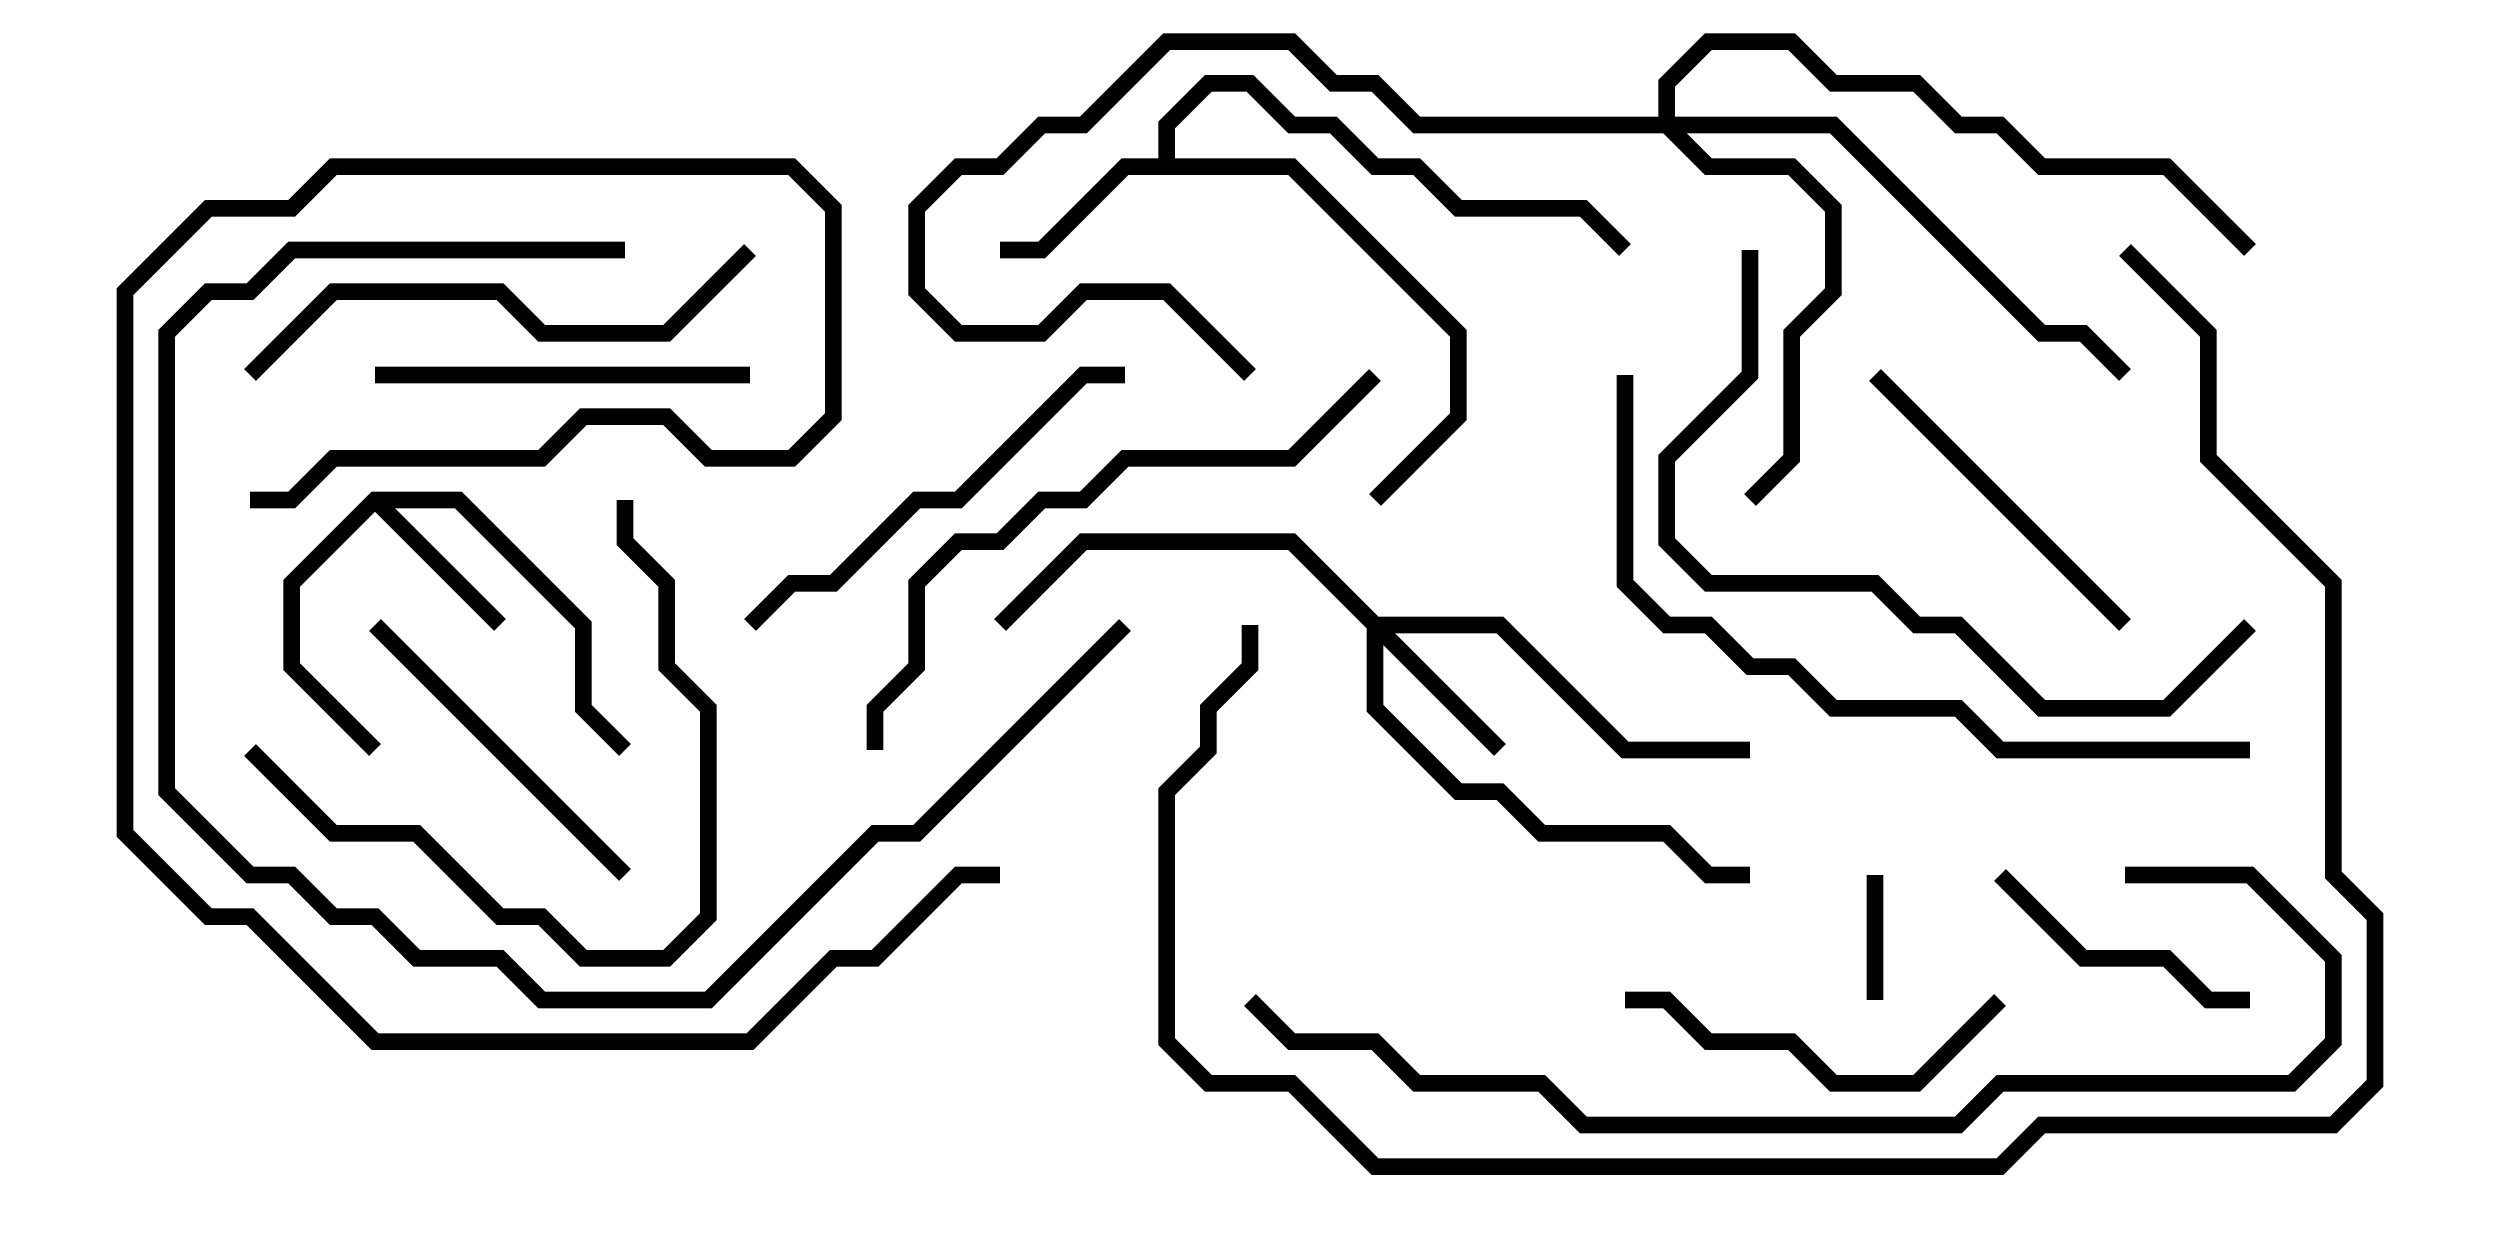 <svg version="1.1" width="30" height="15" xmlns="http://www.w3.org/2000/svg"><path d="M4.459,5.9L5.541,5.9L7.1,7.459L7.1,8.459L7.571,8.929L7.429,9.071L6.9,8.541L6.9,7.541L5.459,6.1L4.741,6.1L6.071,7.429L5.929,7.571L4.5,6.141L3.6,7.041L3.6,7.959L4.571,8.929L4.429,9.071L3.4,8.041L3.4,6.959z" stroke="none"/><path d="M13.9,1.9L13.9,1.459L14.459,0.9L15.041,0.9L15.541,1.4L16.041,1.4L16.541,1.9L17.041,1.9L17.541,2.4L19.041,2.4L19.571,2.929L19.429,3.071L18.959,2.6L17.459,2.6L16.959,2.1L16.459,2.1L15.959,1.6L15.459,1.6L14.959,1.1L14.541,1.1L14.1,1.541L14.1,1.9L15.541,1.9L17.6,3.959L17.6,5.041L16.571,6.071L16.429,5.929L17.4,4.959L17.4,4.041L15.459,2.1L13.541,2.1L12.541,3.1L12,3.1L12,2.9L12.459,2.9L13.459,1.9z" stroke="none"/><path d="M16.541,7.4L18.041,7.4L19.541,8.9L21,8.9L21,9.1L19.459,9.1L17.959,7.6L16.741,7.6L18.071,8.929L17.929,9.071L16.6,7.741L16.6,8.459L17.541,9.4L18.041,9.4L18.541,9.9L20.041,9.9L20.541,10.4L21,10.4L21,10.6L20.459,10.6L19.959,10.1L18.459,10.1L17.959,9.6L17.459,9.6L16.4,8.541L16.4,7.541L15.459,6.6L13.041,6.6L12.071,7.571L11.929,7.429L12.959,6.4L15.541,6.4z" stroke="none"/><path d="M19.9,1.4L19.9,0.959L20.459,0.4L21.541,0.4L22.041,0.9L23.041,0.9L23.541,1.4L24.041,1.4L24.541,1.9L26.041,1.9L27.071,2.929L26.929,3.071L25.959,2.1L24.459,2.1L23.959,1.6L23.459,1.6L22.959,1.1L21.959,1.1L21.459,0.6L20.541,0.6L20.1,1.041L20.1,1.4L22.041,1.4L24.541,3.9L25.041,3.9L25.571,4.429L25.429,4.571L24.959,4.1L24.459,4.1L21.959,1.6L20.241,1.6L20.541,1.9L21.541,1.9L22.1,2.459L22.1,3.541L21.6,4.041L21.6,5.541L21.071,6.071L20.929,5.929L21.4,5.459L21.4,3.959L21.9,3.459L21.9,2.541L21.459,2.1L20.459,2.1L19.959,1.6L16.959,1.6L16.459,1.1L15.959,1.1L15.459,0.6L14.041,0.6L13.041,1.6L12.541,1.6L12.041,2.1L11.541,2.1L11.1,2.541L11.1,3.459L11.541,3.9L12.459,3.9L12.959,3.4L14.041,3.4L15.071,4.429L14.929,4.571L13.959,3.6L13.041,3.6L12.541,4.1L11.459,4.1L10.9,3.541L10.9,2.459L11.459,1.9L11.959,1.9L12.459,1.4L12.959,1.4L13.959,0.4L15.541,0.4L16.041,0.9L16.541,0.9L17.041,1.4z" stroke="none"/><path d="M22.6,12L22.4,12L22.4,10.5L22.6,10.5z" stroke="none"/><path d="M23.929,10.571L24.071,10.429L25.041,11.4L26.041,11.4L26.541,11.9L27,11.9L27,12.1L26.459,12.1L25.959,11.6L24.959,11.6z" stroke="none"/><path d="M25.571,7.429L25.429,7.571L22.429,4.571L22.571,4.429z" stroke="none"/><path d="M7.571,10.429L7.429,10.571L4.429,7.571L4.571,7.429z" stroke="none"/><path d="M9,4.4L9,4.6L4.5,4.6L4.5,4.4z" stroke="none"/><path d="M19.5,12.1L19.5,11.9L20.041,11.9L20.541,12.4L21.541,12.4L22.041,12.9L22.959,12.9L23.929,11.929L24.071,12.071L23.041,13.1L21.959,13.1L21.459,12.6L20.459,12.6L19.959,12.1z" stroke="none"/><path d="M9.071,7.571L8.929,7.429L9.459,6.9L9.959,6.9L10.959,5.9L11.459,5.9L12.959,4.4L13.5,4.4L13.5,4.6L13.041,4.6L11.541,6.1L11.041,6.1L10.041,7.1L9.541,7.1z" stroke="none"/><path d="M2.929,9.071L3.071,8.929L4.041,9.9L5.041,9.9L6.041,10.9L6.541,10.9L7.041,11.4L7.959,11.4L8.4,10.959L8.4,8.541L7.9,8.041L7.9,7.041L7.4,6.541L7.4,6L7.6,6L7.6,6.459L8.1,6.959L8.1,7.959L8.6,8.459L8.6,11.041L8.041,11.6L6.959,11.6L6.459,11.1L5.959,11.1L4.959,10.1L3.959,10.1z" stroke="none"/><path d="M8.929,2.929L9.071,3.071L8.041,4.1L6.459,4.1L5.959,3.6L4.041,3.6L3.071,4.571L2.929,4.429L3.959,3.4L6.041,3.4L6.541,3.9L7.959,3.9z" stroke="none"/><path d="M20.9,3L21.1,3L21.1,4.541L20.1,5.541L20.1,6.459L20.541,6.9L22.541,6.9L23.041,7.4L23.541,7.4L24.541,8.4L25.959,8.4L26.929,7.429L27.071,7.571L26.041,8.6L24.459,8.6L23.459,7.6L22.959,7.6L22.459,7.1L20.459,7.1L19.9,6.541L19.9,5.459L20.9,4.459z" stroke="none"/><path d="M7.5,2.9L7.5,3.1L3.541,3.1L3.041,3.6L2.541,3.6L2.1,4.041L2.1,9.459L3.041,10.4L3.541,10.4L4.041,10.9L4.541,10.9L5.041,11.4L6.041,11.4L6.541,11.9L8.459,11.9L10.459,9.9L10.959,9.9L13.429,7.429L13.571,7.571L11.041,10.1L10.541,10.1L8.541,12.1L6.459,12.1L5.959,11.6L4.959,11.6L4.459,11.1L3.959,11.1L3.459,10.6L2.959,10.6L1.9,9.541L1.9,3.959L2.459,3.4L2.959,3.4L3.459,2.9z" stroke="none"/><path d="M10.6,9L10.4,9L10.4,8.459L10.9,7.959L10.9,6.959L11.459,6.4L11.959,6.4L12.459,5.9L12.959,5.9L13.459,5.4L15.459,5.4L16.429,4.429L16.571,4.571L15.541,5.6L13.541,5.6L13.041,6.1L12.541,6.1L12.041,6.6L11.541,6.6L11.1,7.041L11.1,8.041L10.6,8.541z" stroke="none"/><path d="M19.4,4.5L19.6,4.5L19.6,6.959L20.041,7.4L20.541,7.4L21.041,7.9L21.541,7.9L22.041,8.4L23.541,8.4L24.041,8.9L27,8.9L27,9.1L23.959,9.1L23.459,8.6L21.959,8.6L21.459,8.1L20.959,8.1L20.459,7.6L19.959,7.6L19.4,7.041z" stroke="none"/><path d="M3,6.1L3,5.9L3.459,5.9L3.959,5.4L6.459,5.4L6.959,4.9L8.041,4.9L8.541,5.4L9.459,5.4L9.9,4.959L9.9,2.541L9.459,2.1L4.041,2.1L3.541,2.6L2.541,2.6L1.6,3.541L1.6,9.959L2.541,10.9L3.041,10.9L4.541,12.4L8.959,12.4L9.959,11.4L10.459,11.4L11.459,10.4L12,10.4L12,10.6L11.541,10.6L10.541,11.6L10.041,11.6L9.041,12.6L4.459,12.6L2.959,11.1L2.459,11.1L1.4,10.041L1.4,3.459L2.459,2.4L3.459,2.4L3.959,1.9L9.541,1.9L10.1,2.459L10.1,5.041L9.541,5.6L8.459,5.6L7.959,5.1L7.041,5.1L6.541,5.6L4.041,5.6L3.541,6.1z" stroke="none"/><path d="M25.5,10.6L25.5,10.4L27.041,10.4L28.1,11.459L28.1,12.541L27.541,13.1L24.041,13.1L23.541,13.6L18.959,13.6L18.459,13.1L16.959,13.1L16.459,12.6L15.459,12.6L14.929,12.071L15.071,11.929L15.541,12.4L16.541,12.4L17.041,12.9L18.541,12.9L19.041,13.4L23.459,13.4L23.959,12.9L27.459,12.9L27.9,12.459L27.9,11.541L26.959,10.6z" stroke="none"/><path d="M25.429,3.071L25.571,2.929L26.6,3.959L26.6,5.459L28.1,6.959L28.1,10.459L28.6,10.959L28.6,13.041L28.041,13.6L24.541,13.6L24.041,14.1L16.459,14.1L15.459,13.1L14.459,13.1L13.9,12.541L13.9,9.459L14.4,8.959L14.4,8.459L14.9,7.959L14.9,7.5L15.1,7.5L15.1,8.041L14.6,8.541L14.6,9.041L14.1,9.541L14.1,12.459L14.541,12.9L15.541,12.9L16.541,13.9L23.959,13.9L24.459,13.4L27.959,13.4L28.4,12.959L28.4,11.041L27.9,10.541L27.9,7.041L26.4,5.541L26.4,4.041z" stroke="none"/></svg>